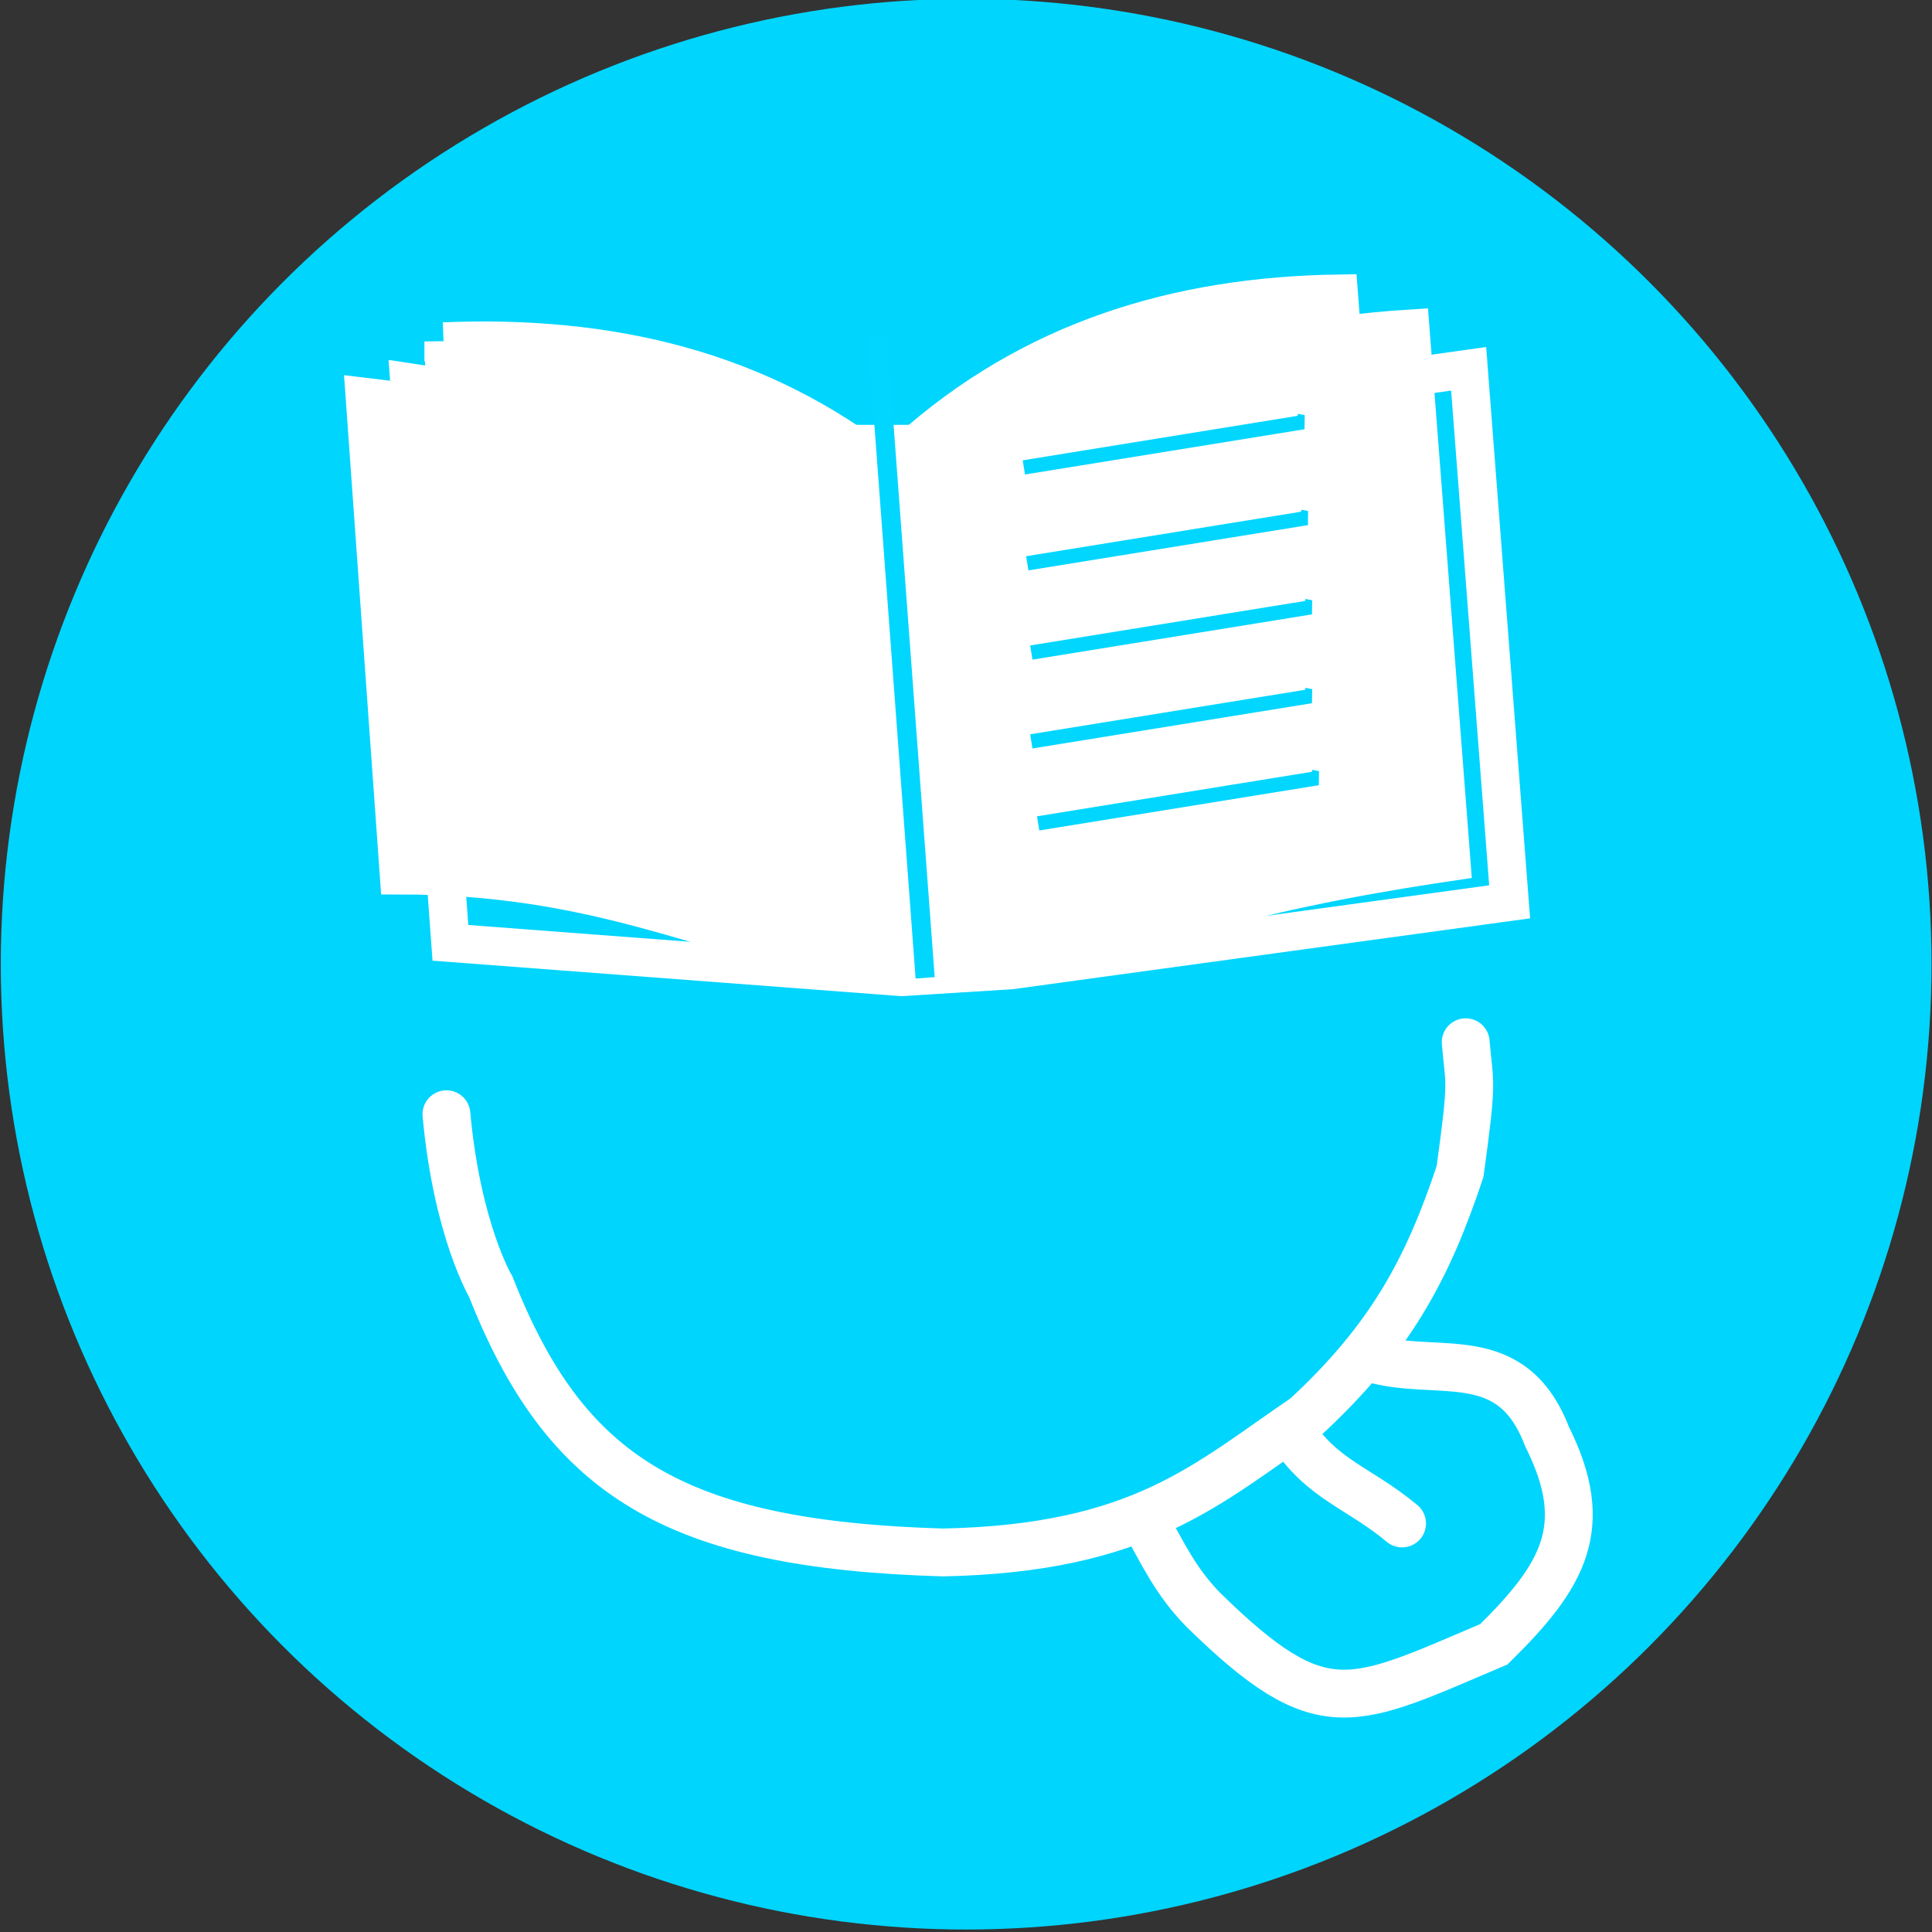 <?xml version="1.0" encoding="UTF-8" standalone="no"?>
<!-- Created with Inkscape (http://www.inkscape.org/) -->

<svg
   xmlns:dc="http://purl.org/dc/elements/1.1/"
   xmlns:cc="http://creativecommons.org/ns#"
   xmlns:rdf="http://www.w3.org/1999/02/22-rdf-syntax-ns#"
   xmlns:svg="http://www.w3.org/2000/svg"
   xmlns="http://www.w3.org/2000/svg"
   xmlns:sodipodi="http://sodipodi.sourceforge.net/DTD/sodipodi-0.dtd"
   xmlns:inkscape="http://www.inkscape.org/namespaces/inkscape"
   width="77.622mm"
   height="77.622mm"
   viewBox="0 0 275.038 275.038"
   id="svg4168"
   version="1.1"
   inkscape:version="0.91 r13725"
   sodipodi:docname="lab-smiley-book.svg">
  <rect x="0" y="0" width="275.038" height="275.038" fill="#333333" stroke="none"/>
  <defs
     id="defs4170" />
  <sodipodi:namedview
     id="base"
     pagecolor="#ffffff"
     bordercolor="#666666"
     borderopacity="1.0"
     inkscape:pageopacity="0.0"
     inkscape:pageshadow="2"
     inkscape:zoom="0.7"
     inkscape:cx="-344.67994"
     inkscape:cy="-119.78908"
     inkscape:document-units="px"
     inkscape:current-layer="layer1"
     showgrid="false"
     fit-margin-top="0"
     fit-margin-left="0"
     fit-margin-right="0"
     fit-margin-bottom="0" />
  <g
     inkscape:label="Layer 1"
     inkscape:groupmode="layer"
     id="layer1"
     transform="translate(-405.338,-10.557)">
    <g
       id="g5057"
       transform="matrix(0.681,0,0,0.681,575.956,-252.666)">
      <ellipse
         ry="201.805"
         rx="201.804"
         cy="588.076"
         cx="-48.571"
         id="path4204-6-1"
         style="opacity:0.996;fill:#00d6ff;fill-opacity:1;stroke:none;stroke-width:1;stroke-miterlimit:4;stroke-dasharray:none;stroke-dashoffset:0;stroke-opacity:1" />
      <g
         style="stroke:#ffffff;stroke-width:10;stroke-linecap:round;stroke-miterlimit:4;stroke-dasharray:none;stroke-opacity:1"
         transform="translate(-443.333,154.679)"
         id="g4825-8-7">
        <path
           style="fill:none;fill-rule:evenodd;stroke:#ffffff;stroke-width:10;stroke-linecap:round;stroke-linejoin:miter;stroke-miterlimit:4;stroke-dasharray:none;stroke-opacity:1"
           d="m 286.118,464.77 c 2.203,24.157 9.265,36.049 9.265,36.049 15.58,39.587 38.286,53.908 94.536,55.558 41.533,-0.853 55.172,-14.342 75.761,-28.284 17.806,-16.443 25.575,-31.043 32.325,-51.344 2.747,-19.875 1.97,-17.752 1.183,-27.029"
           id="path4817-8-1"
           inkscape:connector-curvature="0"
           sodipodi:nodetypes="cccccc" />
        <path
           style="fill:none;fill-rule:evenodd;stroke:#ffffff;stroke-width:10;stroke-linecap:round;stroke-linejoin:miter;stroke-miterlimit:4;stroke-dasharray:none;stroke-opacity:1"
           d="m 432.345,550.316 c 3.454,6.061 6.135,12.122 12.122,18.183 24.818,24.239 30.787,19.723 60.609,7.071 14.579,-14.339 20.556,-24.566 11.112,-43.437 -7.496,-19.469 -22.758,-12.245 -36.784,-16.336"
           id="path4819-8-7"
           inkscape:connector-curvature="0"
           sodipodi:nodetypes="ccccc" />
        <path
           style="fill:none;fill-rule:evenodd;stroke:#ffffff;stroke-width:10;stroke-linecap:round;stroke-linejoin:miter;stroke-miterlimit:4;stroke-dasharray:none;stroke-opacity:1"
           d="m 462.65,531.123 c 6.559,10.156 14.091,11.574 23.234,19.193"
           id="path4821-9-3"
           inkscape:connector-curvature="0"
           sodipodi:nodetypes="cc" />
      </g>
      <path
         sodipodi:nodetypes="ccccccccc"
         inkscape:connector-curvature="0"
         id="path4956"
         d="m -174.286,469.505 7.143,100 c 40.273,-0.023 62.73,11.831 92.857,18.571 l 35.714,0 C -8.238,580.934 4.709,573.791 52.857,566.648 L 44.286,455.219 c -39.324,2.514 -64.208,14.655 -92.857,24.286 L -80,480.934 Z"
         style="fill:#ffffff;fill-rule:evenodd;stroke:#ffffff;stroke-width:8;stroke-linecap:butt;stroke-linejoin:miter;stroke-miterlimit:4;stroke-dasharray:none;stroke-opacity:1" />
      <path
         sodipodi:nodetypes="ccccccccc"
         inkscape:connector-curvature="0"
         id="path4956-0"
         d="m -157.815,457.903 2.857,98.571 c 27.953,10.686 61.485,20.603 92.857,31.429 l 5.714,0 c 26.639,-10.589 39.669,-11.63 94.286,-28.571 l -8.571,-111.429 c -33.487,0.493 -64.121,9.54 -90,32.857 l -4.286,4.286 c -26.838,-21.391 -58.411,-28.577 -92.857,-27.143 z"
         style="fill:#ffffff;fill-rule:evenodd;stroke:#ffffff;stroke-width:8;stroke-linecap:butt;stroke-linejoin:miter;stroke-miterlimit:4;stroke-dasharray:none;stroke-opacity:1" />
      <path
         sodipodi:nodetypes="ccccccccc"
         inkscape:connector-curvature="0"
         id="path4956-1"
         d="m -164.958,466.474 8.571,117.143 94.286,7.143 22.857,-1.429 104.286,-14.286 -8.571,-111.429 -111.429,15.714 -25.714,0 z"
         style="fill:none;fill-rule:evenodd;stroke:#ffffff;stroke-width:8;stroke-linecap:butt;stroke-linejoin:miter;stroke-miterlimit:4;stroke-dasharray:none;stroke-opacity:1" />
      <path
         inkscape:connector-curvature="0"
         id="path4988"
         d="m -67.143,456.648 10,134.286 0,0"
         style="fill:none;fill-rule:evenodd;stroke:#00d6ff;stroke-width:4;stroke-linecap:butt;stroke-linejoin:miter;stroke-miterlimit:4;stroke-dasharray:none;stroke-opacity:0.996" />
      <path
         inkscape:connector-curvature="0"
         id="path4992"
         d="m -36.511,484.235 58.434,-9.461 -1.404,-0.262"
         style="fill:none;fill-rule:evenodd;stroke:#00d6ff;stroke-width:3;stroke-linecap:butt;stroke-linejoin:miter;stroke-miterlimit:4;stroke-dasharray:none;stroke-opacity:0.996" />
      <path
         inkscape:connector-curvature="0"
         id="path4992-1"
         d="m -35.797,504.279 58.434,-9.461 -1.404,-0.262"
         style="fill:none;fill-rule:evenodd;stroke:#00d6ff;stroke-width:3;stroke-linecap:butt;stroke-linejoin:miter;stroke-miterlimit:4;stroke-dasharray:none;stroke-opacity:0.996" />
      <path
         inkscape:connector-curvature="0"
         id="path4992-1-8"
         d="m -34.949,522.935 58.434,-9.461 -1.404,-0.262"
         style="fill:none;fill-rule:evenodd;stroke:#00d6ff;stroke-width:3;stroke-linecap:butt;stroke-linejoin:miter;stroke-miterlimit:4;stroke-dasharray:none;stroke-opacity:0.996" />
      <path
         inkscape:connector-curvature="0"
         id="path4992-1-3"
         d="m -34.949,541.506 58.434,-9.461 -1.404,-0.262"
         style="fill:none;fill-rule:evenodd;stroke:#00d6ff;stroke-width:3;stroke-linecap:butt;stroke-linejoin:miter;stroke-miterlimit:4;stroke-dasharray:none;stroke-opacity:0.996" />
      <path
         inkscape:connector-curvature="0"
         id="path4992-1-0"
         d="m -33.52,558.649 58.434,-9.461 -1.404,-0.262"
         style="fill:none;fill-rule:evenodd;stroke:#00d6ff;stroke-width:3;stroke-linecap:butt;stroke-linejoin:miter;stroke-miterlimit:4;stroke-dasharray:none;stroke-opacity:0.996" />
    </g>
  </g>
</svg>
